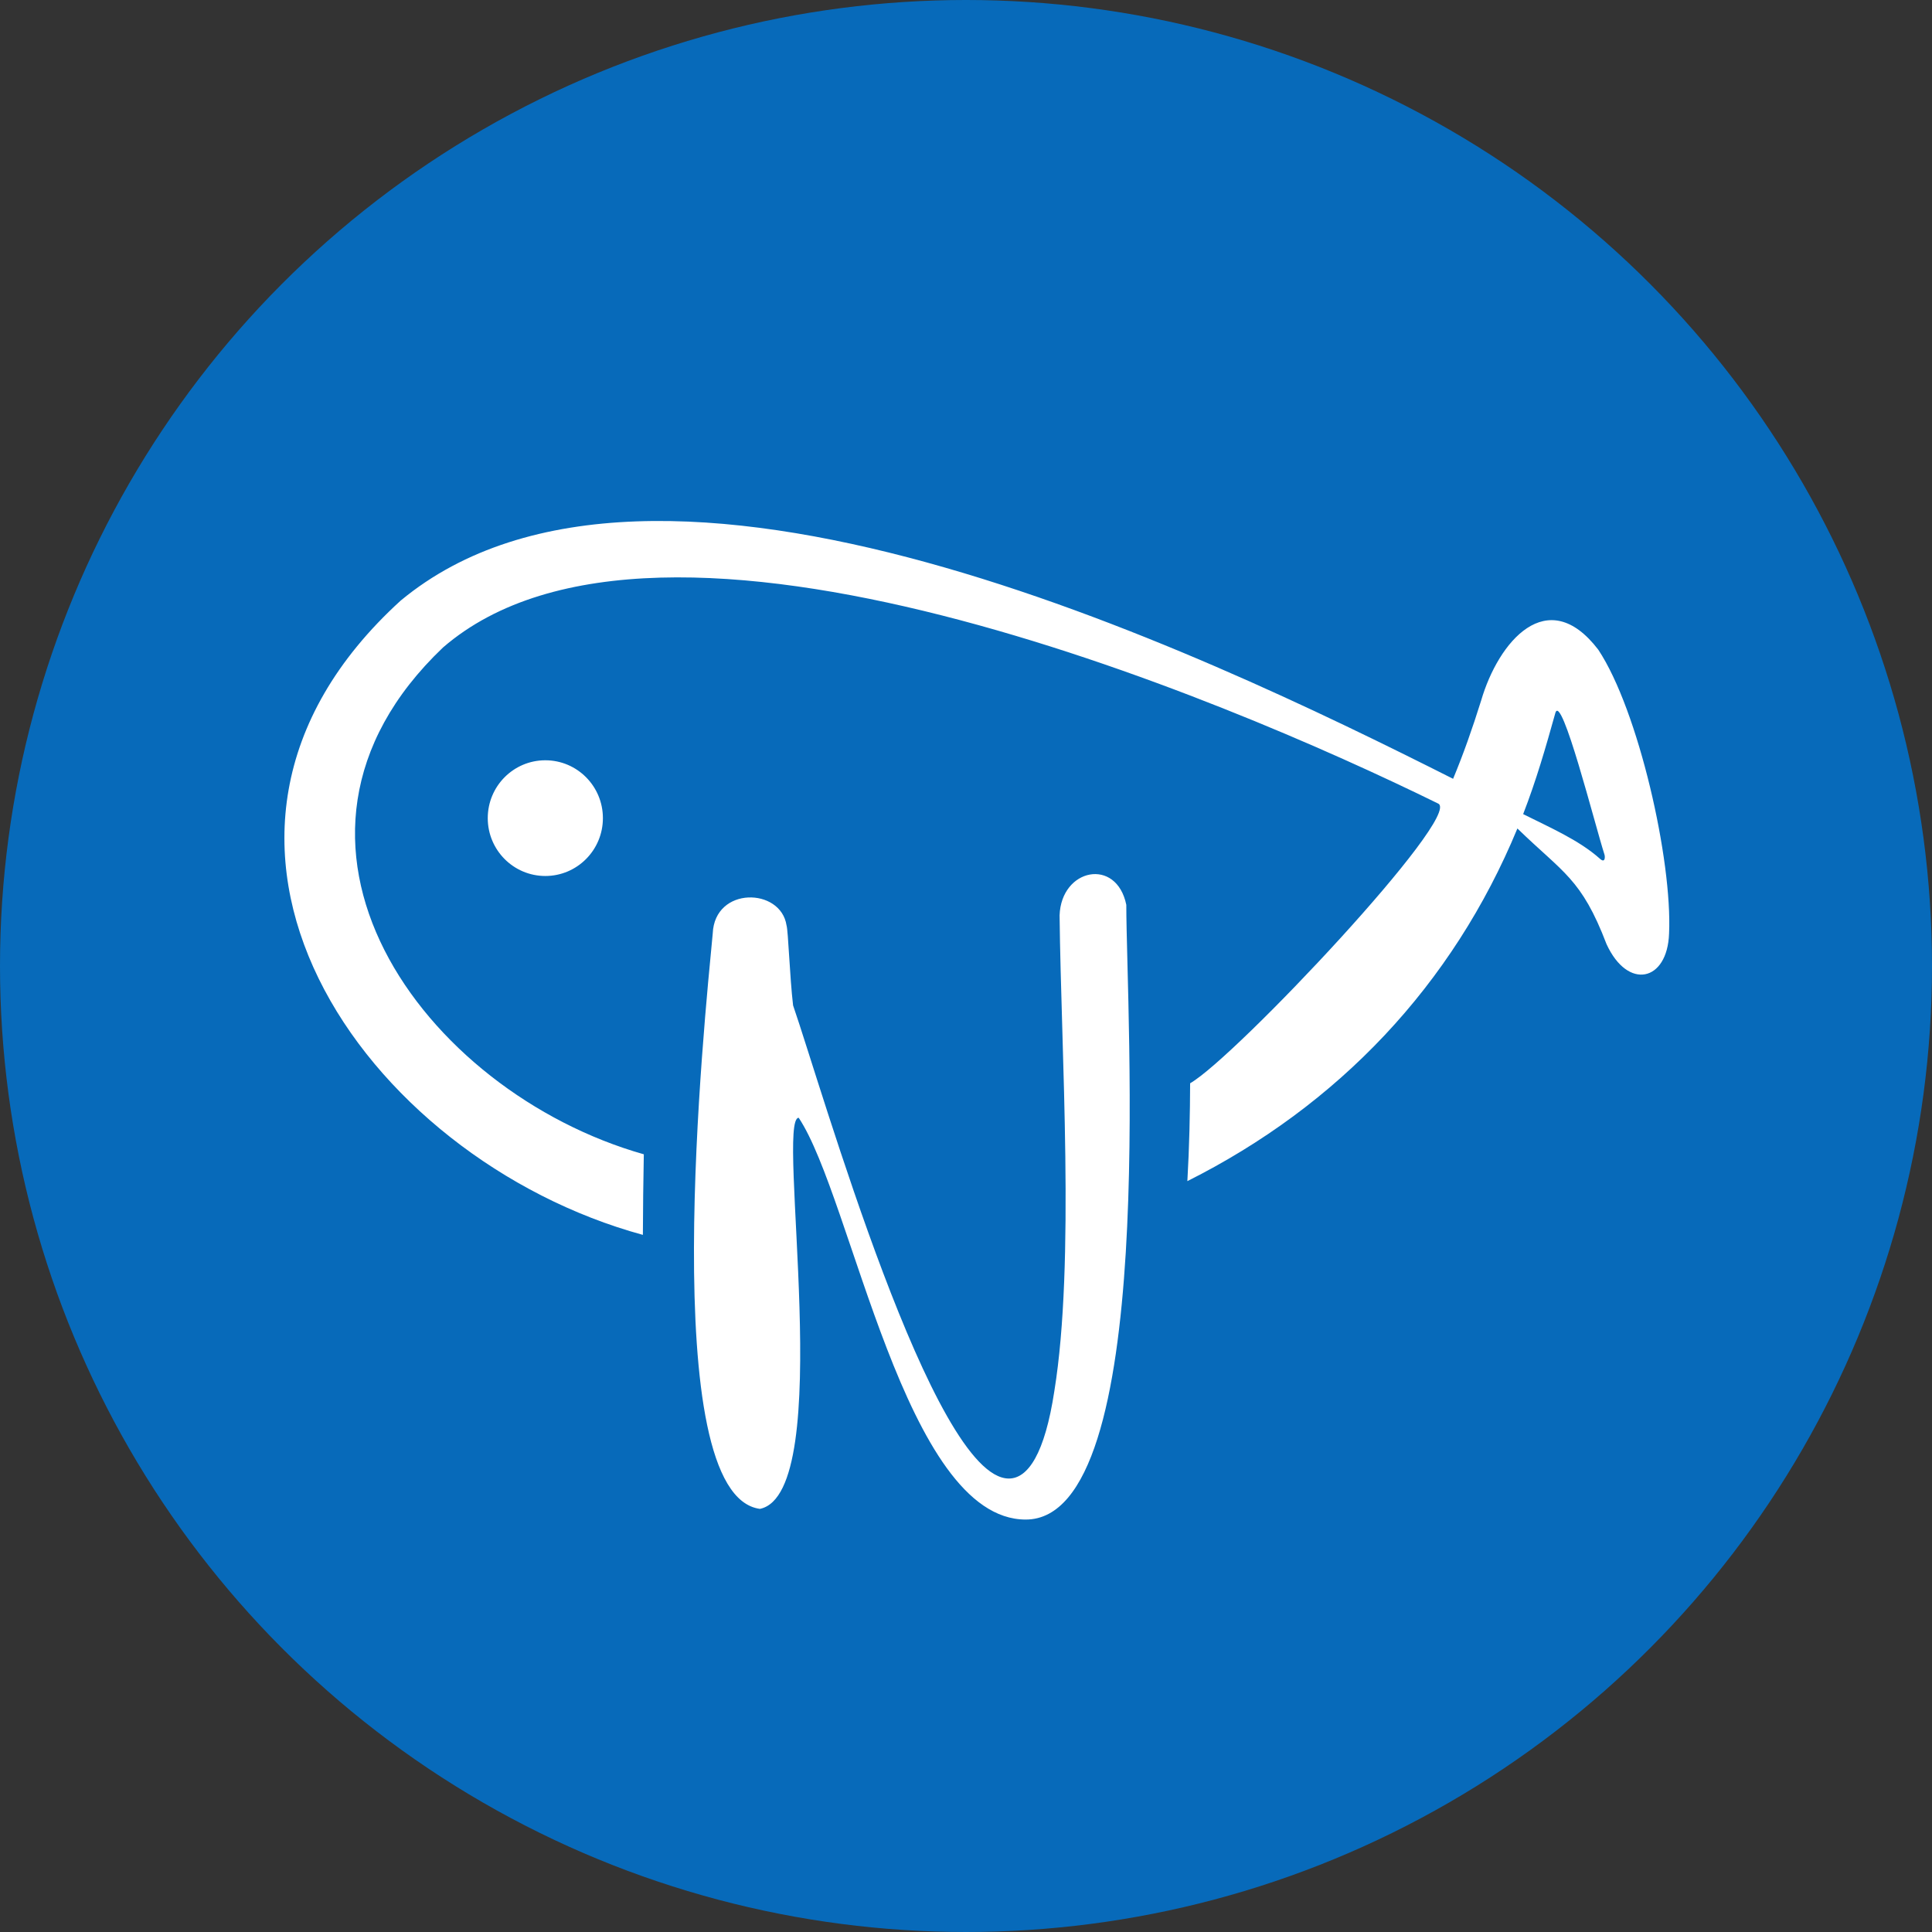<?xml version="1.0" encoding="UTF-8"?>
<!DOCTYPE svg PUBLIC "-//W3C//DTD SVG 1.1//EN" "http://www.w3.org/Graphics/SVG/1.1/DTD/svg11.dtd">
<!-- Creator: CorelDRAW 2020 (64-Bit) -->
<svg xmlns="http://www.w3.org/2000/svg" xml:space="preserve" width="188.383mm" height="188.383mm" version="1.1" style="shape-rendering:geometricPrecision; text-rendering:geometricPrecision; image-rendering:optimizeQuality; fill-rule:evenodd; clip-rule:evenodd"
viewBox="0 0 18495.75 18495.75"
 xmlns:xlink="http://www.w3.org/1999/xlink"
 xmlns:xodm="http://www.corel.com/coreldraw/odm/2003">
 <rect x="0" y="0" width="18495.75" height="18495.75" fill="#333333" stroke="none"/>
 <defs>
  <style type="text/css">
   <![CDATA[
    .fil0 {fill:#076ABA}
    .fil1 {fill:white}
   ]]>
  </style>
 </defs>
 <g id="Layer_x0020_1">
  <circle class="fil0" cx="9247.87" cy="9247.87" r="9247.87"/>
  <path class="fil1" d="M3836.53 5749.12c-2511.52,2286.03 -355.4,5343.19 2317.97,6072.83 1.11,-256.18 3.81,-513.61 8.89,-771.45 -2113.96,-598.85 -3867.42,-2998.35 -1922.97,-4851.29 2085.39,-1804.2 7478.08,486.49 9528.25,1493.94 234.89,115.42 -1942.86,2429.67 -2375.15,2677.54 -1.1,286.56 -7.37,606.41 -26.47,936.71 1443.59,-724.26 2539.26,-1875.51 3159.59,-3376.17 440.1,427.86 612.27,477.11 853.4,1107.67 204.06,443.53 582.39,357.79 598.45,-100.93 32.44,-699.86 -292.65,-2137.49 -677.31,-2717.82 -487.94,-638.49 -957.44,-74.69 -1120.96,483.99 -84.49,270.84 -171.89,517.74 -269.18,751.64 -2455.67,-1237.83 -7641.97,-3722.16 -10074.5,-1706.66zm1384.09 1529.32c304.4,0 551.16,247.98 551.16,553.86 0,305.9 -246.76,553.87 -551.16,553.87 -304.42,0 -551.18,-247.97 -551.18,-553.87 0,-305.88 246.76,-553.86 551.18,-553.86zm4598.98 7268.81c1270.18,0 962.92,-4852.21 962.92,-5885.07 -93.7,-456.53 -622.9,-349.74 -638.71,100.94 14.42,1316.08 148.77,3324.25 -49.89,4552.24 -91.45,602.48 -252.84,839.19 -435.72,839.19 -728.29,0 -1792.75,-3740.89 -2065.69,-4529.45 -32.27,-274.34 -46.57,-717.22 -62.69,-765.65 -54.45,-363.31 -688.07,-375.87 -706.58,77.08 -77.01,817.86 -552.66,5374.6 451.89,5508.49 737.12,-153.52 148.51,-3744.05 371.17,-3744.05 511.67,767.51 1016.62,3846.27 2173.3,3846.27zm4762.11 -6753.47c124.74,-321.34 215.6,-636.18 307.91,-967.09 57.84,-206.17 380.37,1074.45 470.67,1354.71 6.86,21.3 7.06,85.1 -42.76,40.42 -202.18,-181.3 -491.72,-305 -735.82,-428.04z"/>
 </g>
</svg>
